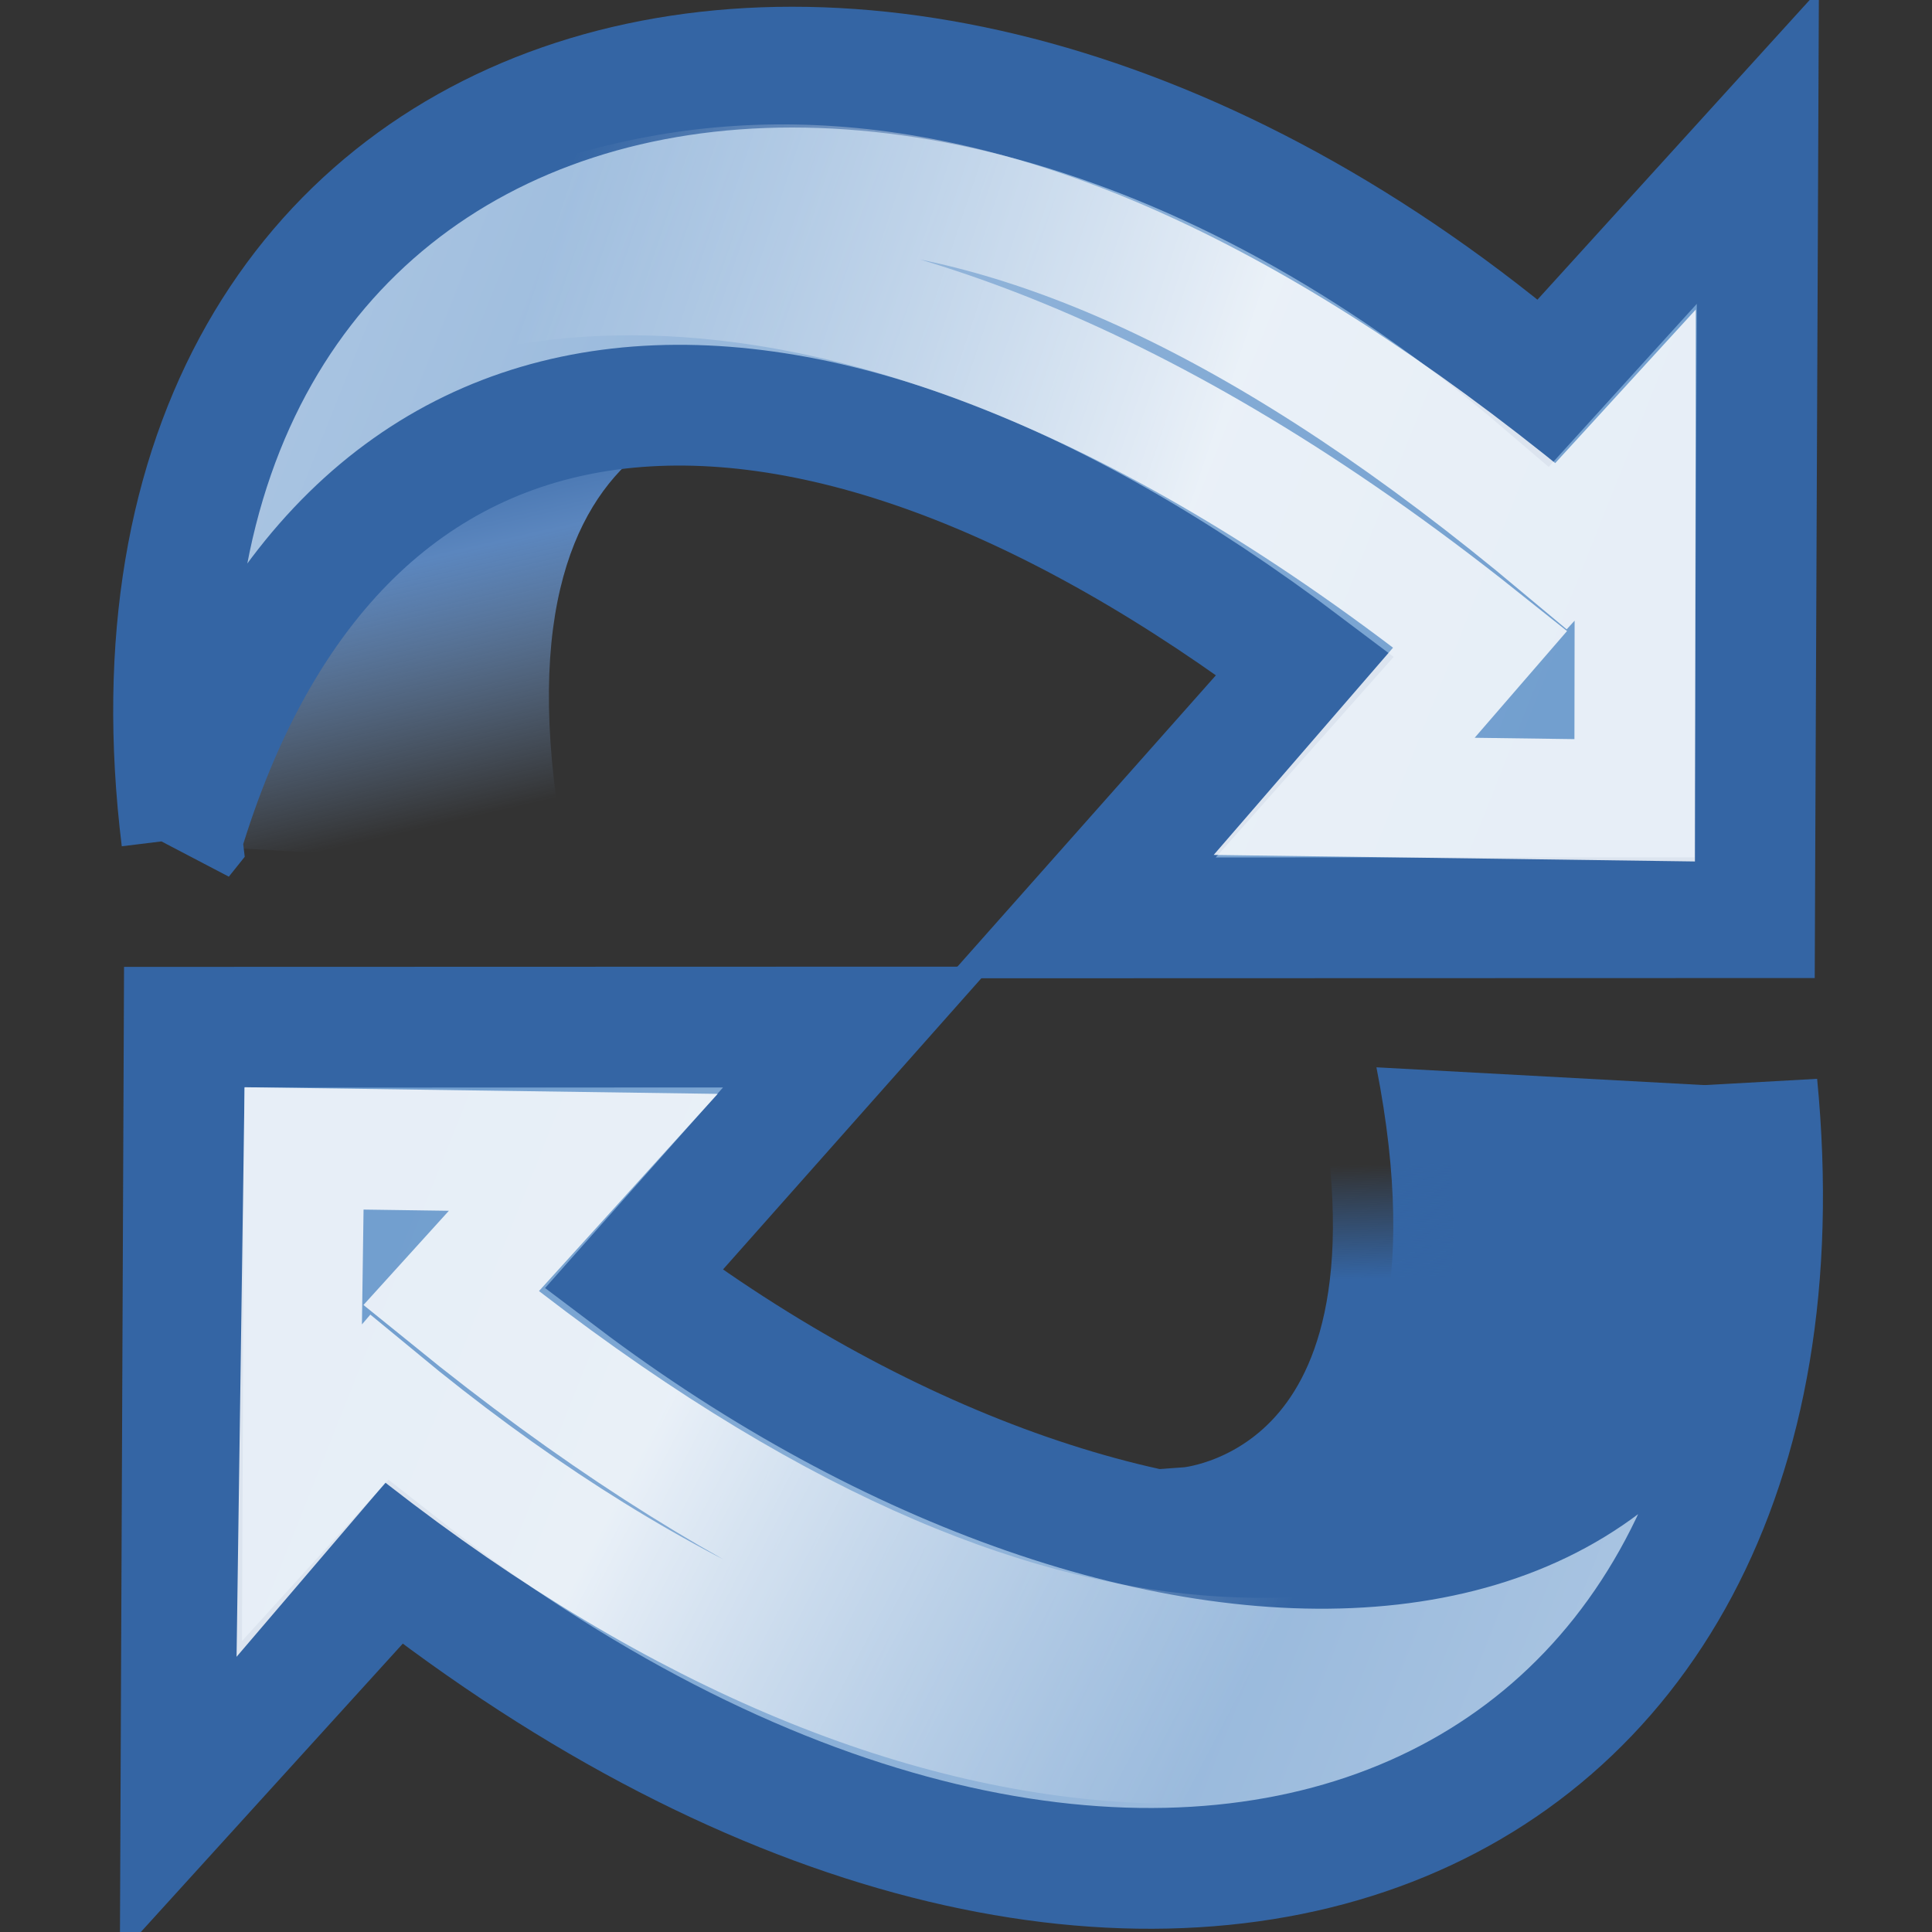 <svg xmlns="http://www.w3.org/2000/svg" xmlns:xlink="http://www.w3.org/1999/xlink" width="16" height="16" version="1.0">
 <rect width="100%" height="100%" fill="#333333" stroke="none"/>
 <defs>
  <linearGradient id="f">
   <stop offset="0" stop-color="#fff"/>
   <stop offset="1" stop-color="#fff" stop-opacity="0"/>
  </linearGradient>
  <linearGradient id="d">
   <stop offset="0" stop-color="#b9cfe7"/>
   <stop offset="1" stop-color="#729fcf"/>
  </linearGradient>
  <linearGradient id="c">
   <stop offset="0" stop-color="#3465a4"/>
   <stop offset="1" stop-color="#3465a4"/>
  </linearGradient>
  <linearGradient id="b">
   <stop offset="0" stop-color="#3465a4"/>
   <stop offset="1" stop-color="#3465a4" stop-opacity="0"/>
  </linearGradient>
  <linearGradient id="a">
   <stop offset="0" stop-color="#3465a4"/>
   <stop offset=".333" stop-color="#5b86be"/>
   <stop offset="1" stop-color="#83a8d8" stop-opacity="0"/>
  </linearGradient>
  <linearGradient id="e">
   <stop offset="0" stop-color="#fff"/>
   <stop offset="1" stop-color="#fff" stop-opacity="0"/>
  </linearGradient>
  <linearGradient xlink:href="#a" id="g" gradientUnits="userSpaceOnUse" gradientTransform="translate(-1.124 -.526) scale(.373)" x1="13.479" y1="10.612" x2="15.419" y2="19.115"/>
  <linearGradient xlink:href="#b" id="h" gradientUnits="userSpaceOnUse" gradientTransform="translate(16.41 16.66) scale(.373)" x1="37.128" y1="29.73" x2="37.149" y2="27.201"/>
  <linearGradient xlink:href="#c" id="j" gradientUnits="userSpaceOnUse" x1="46.835" y1="45.264" x2="45.38" y2="50.94"/>
  <linearGradient xlink:href="#d" id="i" gradientUnits="userSpaceOnUse" x1="62.514" y1="36.061" x2="15.985" y2="20.609"/>
  <linearGradient xlink:href="#a" id="l" gradientUnits="userSpaceOnUse" gradientTransform="translate(17.18 16.633) scale(.373)" x1="13.479" y1="10.612" x2="15.419" y2="19.115"/>
  <linearGradient xlink:href="#b" id="m" gradientUnits="userSpaceOnUse" gradientTransform="translate(-.355 -.553) scale(.373)" x1="37.128" y1="29.73" x2="37.065" y2="27.201"/>
  <linearGradient xlink:href="#d" id="n" gradientUnits="userSpaceOnUse" x1="62.514" y1="36.061" x2="15.985" y2="20.609"/>
  <linearGradient xlink:href="#c" id="o" gradientUnits="userSpaceOnUse" x1="46.835" y1="45.264" x2="45.38" y2="50.94"/>
  <linearGradient xlink:href="#e" id="p" gradientUnits="userSpaceOnUse" x1="25.16" y1="22.131" x2="51.147" y2="28.068"/>
  <linearGradient xlink:href="#f" id="k" gradientUnits="userSpaceOnUse" x1="30.403" y1="18.275" x2="57.052" y2="29.033"/>
 </defs>
 <path style="marker:none" d="M6.476 3.368S3.897 3.135 4.701 7.18l-3.13-.177s-.078-4.38 4.905-3.635z" color="#000" fill="url(#g)" stroke="url(#h)" display="block" overflow="visible"/>
 <path d="M44.379 48.447c17.062-15.843 3.97-36.146-21.917-35.95l-.348-9.345-14.49 17.345 15.09 12.722-.252-9.881c18.83.999 28.34 10.354 21.917 25.11z" style="marker:none" color="#000" fill="url(#i)" stroke="url(#j)" stroke-width="3.541" display="block" overflow="visible" transform="matrix(-.216 -.182 -.182 .216 19.908 4.56)"/>
 <path style="marker:none" d="M60.734 41.39c-3.613-15.737-13.512-27.777-44.513-27.995l-.167-4.52-8.936 10.55 9.237 7.635-.078-8.579c35.669 1.12 43.506 18.674 44.457 22.908z" color="#000" stroke="url(#k)" stroke-width="4.978" display="block" overflow="visible" transform="matrix(-.153 -.13 -.13 .153 17.152 4.581)" opacity=".828" fill="none"/>
 <path d="M9.845 12.65s2.27-.164 1.554-3.811l3.262.177c-.31 1.635.167 4.38-4.816 3.635z" style="marker:none" color="#000" fill="url(#l)" stroke="url(#m)" display="block" overflow="visible"/>
 <path style="marker:none" d="M43.975 48.925c16.382-16.008 5.69-35.513-21.513-36.427l-.348-9.346-14.49 17.345 15.09 12.722-.252-9.881c18.83.999 32.65 12.767 21.513 25.587z" color="#000" fill="url(#n)" stroke="url(#o)" stroke-width="3.541" display="block" overflow="visible" transform="matrix(.216 .182 .182 -.216 -3.852 11.547)"/>
 <path d="M60.892 44.577c-1.185-18.369-17.249-30.82-44.67-31.182l-.015-4.975-8.989 10.886L16.1 26.64l-.26-8.122c30.333.686 41.016 12.7 45.053 26.06z" style="marker:none" color="#000" stroke="url(#p)" stroke-width="4.978" display="block" overflow="visible" transform="matrix(.153 .13 .13 -.153 -1.096 11.526)" opacity=".828" fill="none"/>
</svg>
